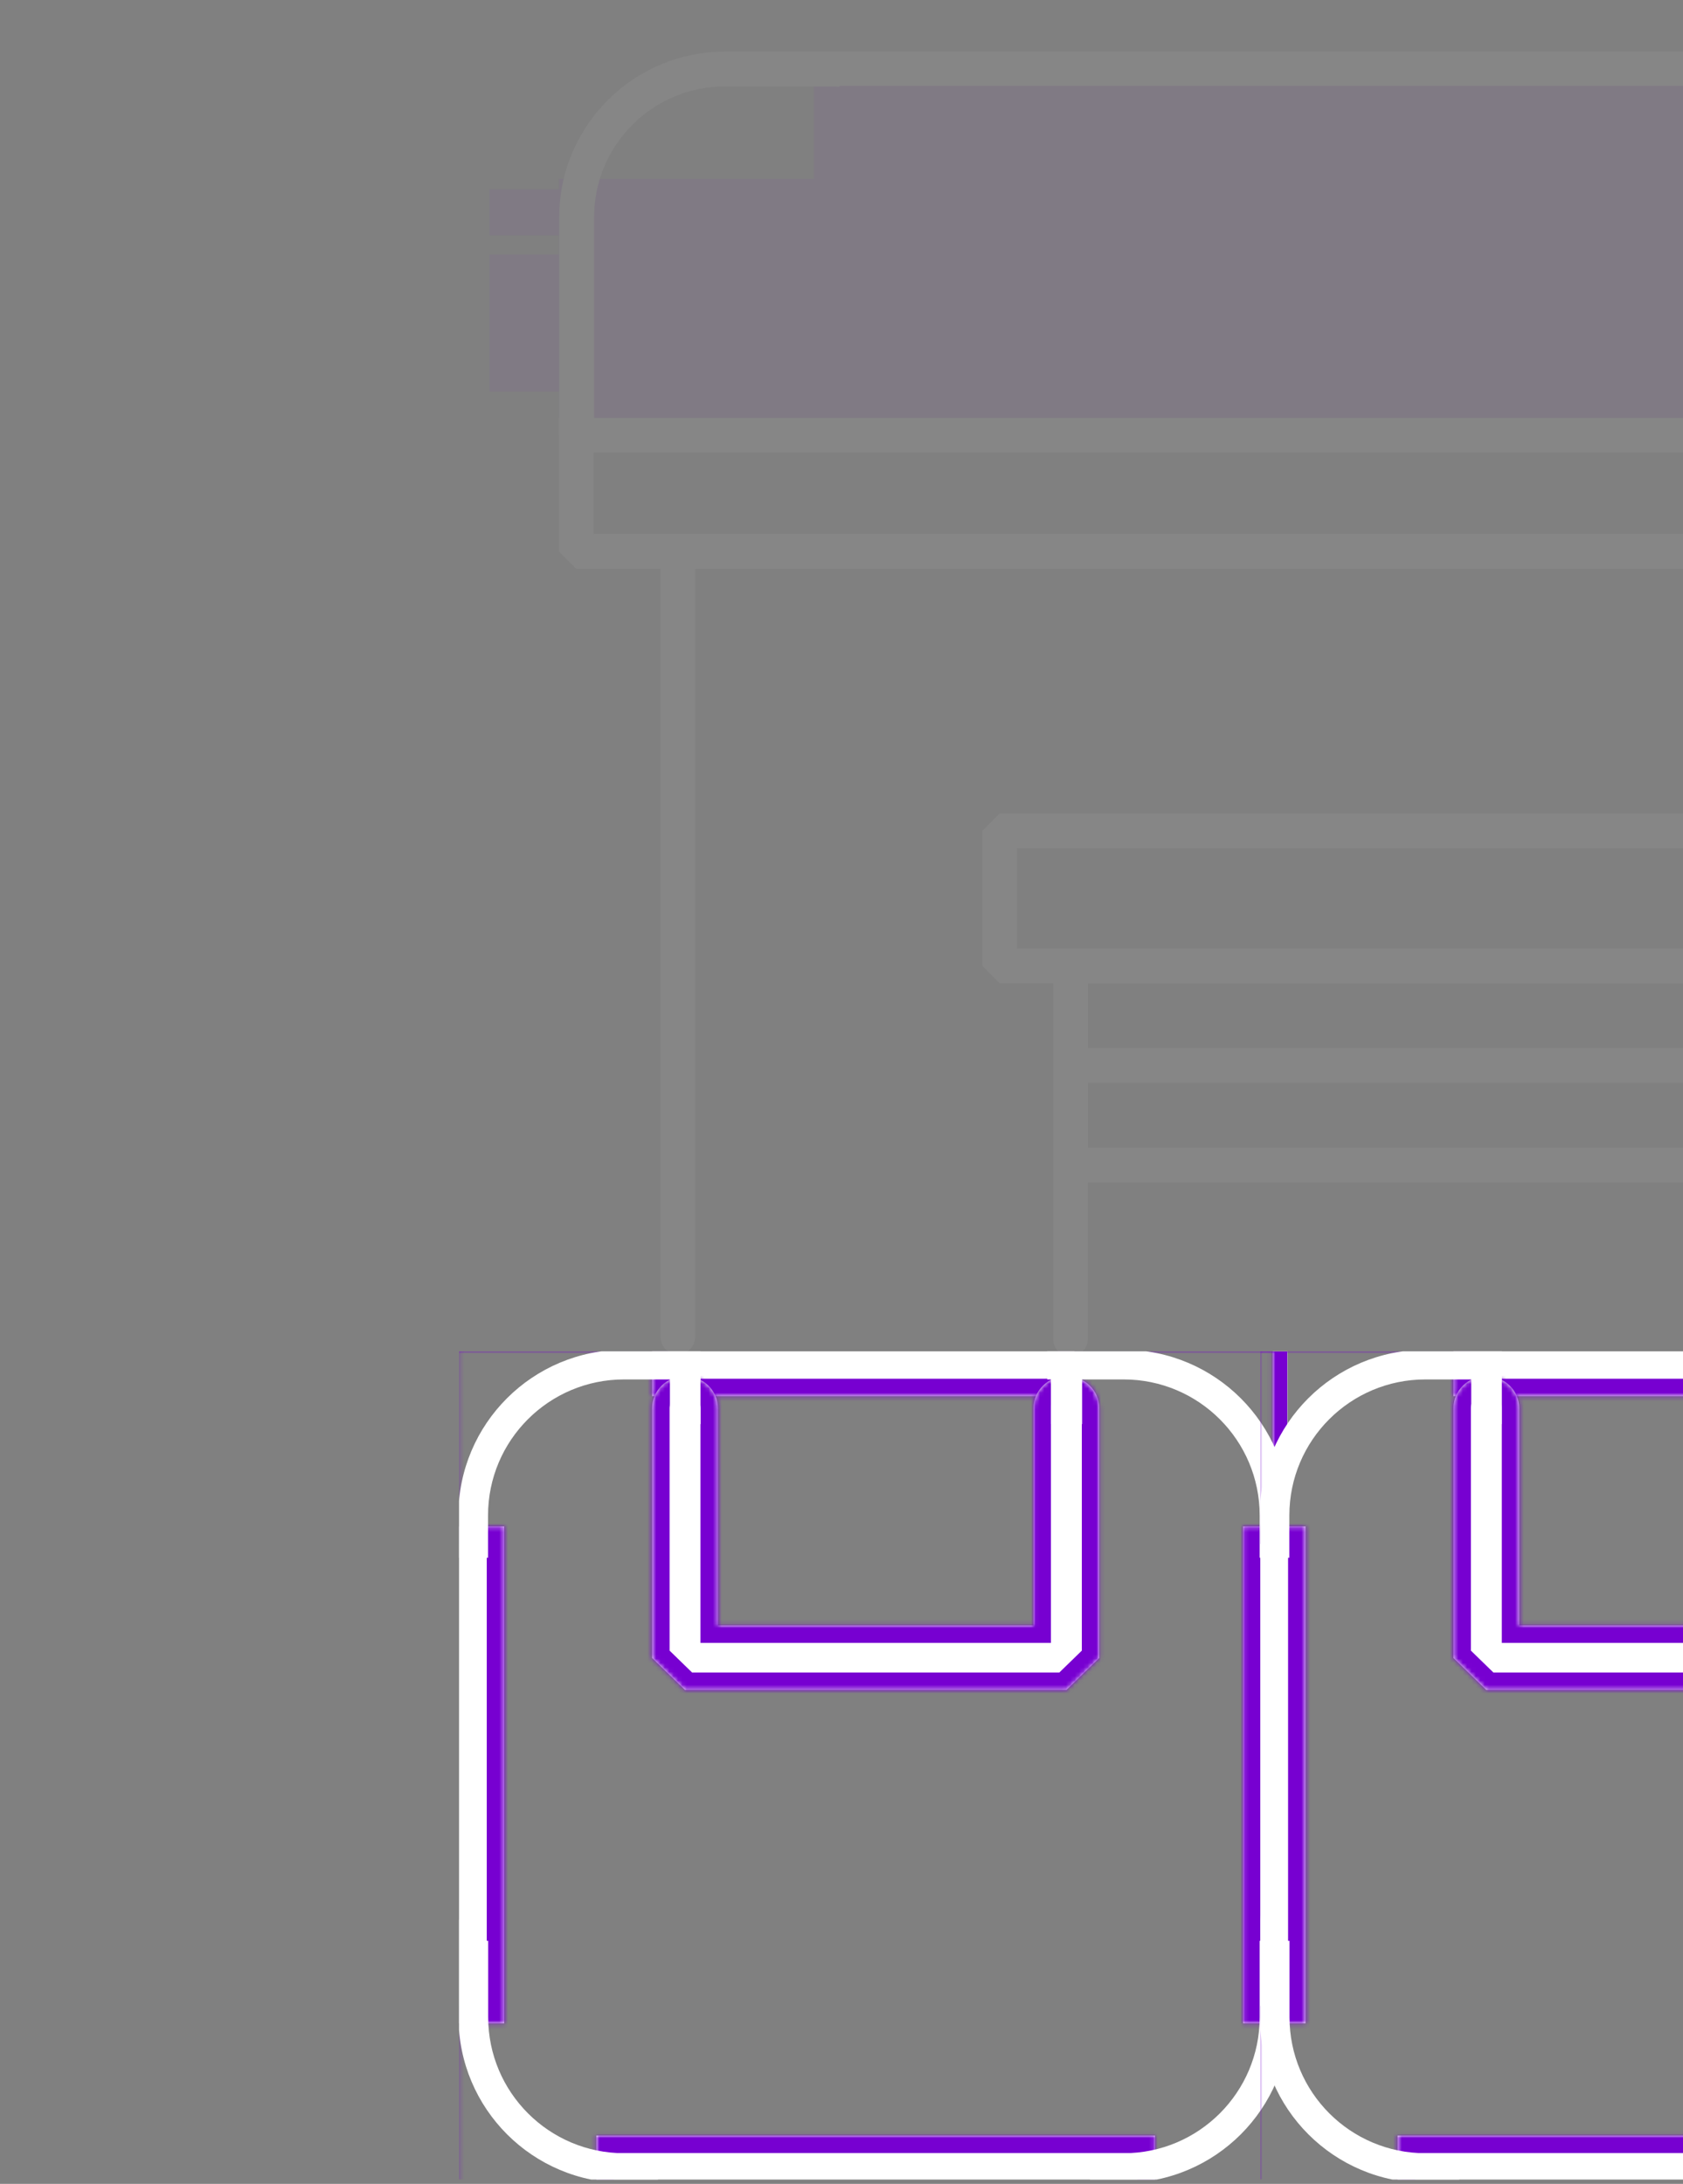 <svg width="386" height="501" viewBox="0 0 386 501" fill="none" xmlns="http://www.w3.org/2000/svg">
<rect x="0" y="0" width="386" height="501" fill="#808080" stroke="none"/>
<g opacity="0.05" clip-path="url(#clip0_51_601)">
<path d="M499.145 186.622H229.253L225.282 190.603V221.571L229.253 225.553H241.551V307.218C241.551 309.438 243.343 311.2 245.521 311.2C247.7 311.2 249.492 309.403 249.492 307.218V271.247H478.801V518.57C478.801 520.79 480.593 522.551 482.771 522.551C484.95 522.551 486.742 520.754 486.742 518.57V225.588H499.04L503.01 221.607V190.639L499.145 186.622ZM249.527 263.285V248.418H478.836V263.285H249.527ZM478.836 240.42H249.527V225.588H478.836V240.42ZM495.14 217.59H482.841H245.557H233.258V194.62H495.175V217.59H495.14Z" fill="white"/>
<path fill-rule="evenodd" clip-rule="evenodd" d="M128.259 69V99.848L132.229 103.829H546.116L550.086 99.848V15.821L546.116 11.84H186.662V19.802H542.145V95.867H136.235V69H128.259Z" fill="white"/>
<path d="M893.214 53.836H719.634C717.42 53.836 715.664 55.633 715.664 57.817C715.664 60.036 717.456 61.798 719.634 61.798H889.244V122.466H869.918H155.463H136.137V61.833H305.747C307.961 61.833 309.718 60.036 309.718 57.852C309.718 55.633 307.926 53.871 305.747 53.871H132.167L128.196 57.852V126.518L132.167 130.499H151.492V306.725C151.492 308.944 153.284 310.706 155.463 310.706C157.642 310.706 159.434 308.909 159.434 306.725V130.499H865.912V514.589H155.428C153.214 514.589 151.457 516.385 151.457 518.57C151.457 520.754 153.249 522.551 155.428 522.551H869.883L873.854 518.57V130.499H893.179L897.15 126.518V57.817L893.214 53.836Z" fill="white"/>
<rect width="770.013" height="54.81" transform="matrix(-1 0 0 1 898.209 41.047)" fill="#7700D1"/>
<rect width="554.262" height="53.12" transform="matrix(-1 0 0 1 740.924 19.68)" fill="#7700D1"/>
<rect width="38.912" height="31.462" transform="matrix(-1 0 0 1 151.165 58.389)" fill="#7700D1"/>
<rect width="38.912" height="10.569" transform="matrix(-1 0 0 1 151.165 43.402)" fill="#7700D1"/>
<path fill-rule="evenodd" clip-rule="evenodd" d="M192.549 19.902V11.889C191.906 11.857 191.258 11.84 190.606 11.84H166.259C145.272 11.84 128.259 28.853 128.259 49.84V95.857H136.259V49.84C136.259 33.272 149.69 19.84 166.259 19.84H190.606C191.259 19.84 191.907 19.861 192.549 19.902Z" fill="white"/>
</g>
<g clip-path="url(#clip1_51_601)">
<mask id="path-9-inside-1_51_601" fill="white">
<path fill-rule="evenodd" clip-rule="evenodd" d="M108.38 305.693H292.429L299.688 312.959V497.192L296.538 500.346V464.169H285.106V350.192H291.912V309.902H246.417V320.29H149.57V309.902H105.133V350.192H115.639V464.169H105.133V501.208L101.121 497.192V312.959L108.38 305.693ZM136.776 504.459H264.895V489.926H136.776V504.459Z"/>
</mask>
<path fill-rule="evenodd" clip-rule="evenodd" d="M108.38 305.693H292.429L299.688 312.959V497.192L296.538 500.346V464.169H285.106V350.192H291.912V309.902H246.417V320.29H149.57V309.902H105.133V350.192H115.639V464.169H105.133V501.208L101.121 497.192V312.959L108.38 305.693ZM136.776 504.459H264.895V489.926H136.776V504.459Z" fill="white"/>
<path d="M292.429 305.693V301.693H294.087L295.259 302.866L292.429 305.693ZM108.38 305.693L105.55 302.866L106.722 301.693H108.38V305.693ZM299.688 312.959L302.518 310.132L303.688 311.304V312.959H299.688ZM299.688 497.192H303.688V498.848L302.518 500.019L299.688 497.192ZM296.538 500.346L299.368 503.173L292.538 510.01V500.346H296.538ZM296.538 464.169V460.169H300.538V464.169H296.538ZM285.106 464.169V468.169H281.106V464.169H285.106ZM285.106 350.192H281.106V346.192H285.106V350.192ZM291.912 350.192H295.912V354.192H291.912V350.192ZM291.912 309.902V305.902H295.912V309.902H291.912ZM246.417 309.902H242.417V305.902H246.417V309.902ZM246.417 320.29H250.417V324.29H246.417V320.29ZM149.57 320.29V324.29H145.57V320.29H149.57ZM149.57 309.902V305.902H153.57V309.902H149.57ZM105.133 309.902H101.133V305.902H105.133V309.902ZM105.133 350.192V354.192H101.133V350.192H105.133ZM115.639 350.192V346.192H119.639V350.192H115.639ZM115.639 464.169H119.639V468.169H115.639V464.169ZM105.133 464.169H101.133V460.169H105.133V464.169ZM105.133 501.208H109.133V510.872L102.303 504.035L105.133 501.208ZM101.121 497.192L98.291 500.019L97.121 498.848V497.192H101.121ZM101.121 312.959H97.121V311.304L98.291 310.132L101.121 312.959ZM264.895 504.459H268.895V508.459H264.895V504.459ZM136.776 504.459V508.459H132.776V504.459H136.776ZM264.895 489.926V485.926H268.895V489.926H264.895ZM136.776 489.926H132.776V485.926H136.776V489.926ZM292.429 309.693H108.38V301.693H292.429V309.693ZM296.859 315.786L289.599 308.52L295.259 302.866L302.518 310.132L296.859 315.786ZM295.688 497.192V312.959H303.688V497.192H295.688ZM293.708 497.519L296.859 494.365L302.518 500.019L299.368 503.173L293.708 497.519ZM300.538 464.169V500.346H292.538V464.169H300.538ZM285.106 460.169H296.538V468.169H285.106V460.169ZM289.106 350.192V464.169H281.106V350.192H289.106ZM285.106 346.192H291.912V354.192H285.106V346.192ZM287.912 350.192V309.902H295.912V350.192H287.912ZM291.912 313.902H246.417V305.902H291.912V313.902ZM250.417 309.902V320.29H242.417V309.902H250.417ZM149.57 316.29H246.417V324.29H149.57V316.29ZM153.57 309.902V320.29H145.57V309.902H153.57ZM105.133 305.902H149.57V313.902H105.133V305.902ZM101.133 350.192V309.902H109.133V350.192H101.133ZM115.639 354.192H105.133V346.192H115.639V354.192ZM111.639 464.169V350.192H119.639V464.169H111.639ZM105.133 460.169H115.639V468.169H105.133V460.169ZM101.133 501.208V464.169H109.133V501.208H101.133ZM103.951 494.365L107.963 498.381L102.303 504.035L98.291 500.019L103.951 494.365ZM105.121 312.959V497.192H97.121V312.959H105.121ZM111.21 308.52L103.951 315.786L98.291 310.132L105.55 302.866L111.21 308.52ZM264.895 508.459H136.776V500.459H264.895V508.459ZM268.895 489.926V504.459H260.895V489.926H268.895ZM136.776 485.926H264.895V493.926H136.776V485.926ZM132.776 504.459V489.926H140.776V504.459H132.776Z" fill="#7700D1" mask="url(#path-9-inside-1_51_601)"/>
<mask id="path-11-inside-2_51_601" fill="white">
<path fill-rule="evenodd" clip-rule="evenodd" d="M244.58 387.693H216.013H185.678H157.111L149.57 380.354V323.032C149.57 318.983 152.95 315.693 157.111 315.693C161.272 315.693 164.653 318.983 164.653 323.032V372.888H185.678H216.013H237.038V323.032C237.038 318.983 240.419 315.693 244.58 315.693C248.74 315.693 252.121 318.983 252.121 323.032V380.354L244.58 387.693Z"/>
</mask>
<path fill-rule="evenodd" clip-rule="evenodd" d="M244.58 387.693H216.013H185.678H157.111L149.57 380.354V323.032C149.57 318.983 152.95 315.693 157.111 315.693C161.272 315.693 164.653 318.983 164.653 323.032V372.888H185.678H216.013H237.038V323.032C237.038 318.983 240.419 315.693 244.58 315.693C248.74 315.693 252.121 318.983 252.121 323.032V380.354L244.58 387.693Z" fill="white"/>
<path d="M244.58 387.693L247.369 390.559L246.205 391.693H244.58V387.693ZM157.111 387.693V391.693H155.486L154.322 390.559L157.111 387.693ZM149.57 380.354L146.78 383.22L145.57 382.042V380.354H149.57ZM164.653 372.888V376.888H160.653V372.888H164.653ZM237.038 372.888H241.038V376.888H237.038V372.888ZM252.121 380.354H256.121V382.042L254.911 383.22L252.121 380.354ZM216.013 383.693H244.58V391.693H216.013V383.693ZM216.013 391.693H185.678V383.693H216.013V391.693ZM185.678 391.693H157.111V383.693H185.678V391.693ZM154.322 390.559L146.78 383.22L152.359 377.487L159.901 384.826L154.322 390.559ZM145.57 380.354V323.032H153.57V380.354H145.57ZM145.57 323.032C145.57 316.672 150.845 311.693 157.111 311.693V319.693C155.056 319.693 153.57 321.294 153.57 323.032H145.57ZM157.111 311.693C163.378 311.693 168.653 316.672 168.653 323.032H160.653C160.653 321.294 159.166 319.693 157.111 319.693V311.693ZM168.653 323.032V372.888H160.653V323.032H168.653ZM164.653 368.888H185.678V376.888H164.653V368.888ZM185.678 368.888H216.013V376.888H185.678V368.888ZM237.038 376.888H216.013V368.888H237.038V376.888ZM241.038 323.032V372.888H233.038V323.032H241.038ZM244.58 319.693C242.525 319.693 241.038 321.294 241.038 323.032H233.038C233.038 316.672 238.313 311.693 244.58 311.693V319.693ZM248.121 323.032C248.121 321.294 246.635 319.693 244.58 319.693V311.693C250.846 311.693 256.121 316.672 256.121 323.032H248.121ZM248.121 380.354V323.032H256.121V380.354H248.121ZM241.79 384.826L249.331 377.487L254.911 383.22L247.369 390.559L241.79 384.826Z" fill="#7700D1" mask="url(#path-11-inside-2_51_601)"/>
<rect x="155.4" y="314.447" width="3.509" height="10.491" fill="white" stroke="white" stroke-width="3.509"/>
<rect x="242.818" y="314.481" width="3.577" height="10.423" fill="white" stroke="white" stroke-width="3.577"/>
<path fill-rule="evenodd" clip-rule="evenodd" d="M160.663 316.455H143.133C125.902 316.455 111.933 330.423 111.933 347.655V357.358H105.133V347.655C105.133 326.668 122.146 309.655 143.133 309.655H162.405C163.878 309.655 165.332 309.738 166.761 309.902H160.663V316.455Z" fill="white"/>
<path fill-rule="evenodd" clip-rule="evenodd" d="M111.968 445.237L111.968 462.767C111.968 479.998 125.937 493.967 143.168 493.967L150.908 493.967L150.908 500.767L143.168 500.767C122.181 500.767 105.168 483.754 105.168 462.767L105.168 443.495C105.168 442.053 105.248 440.629 105.405 439.229L105.405 445.237L111.968 445.237Z" fill="white"/>
<path fill-rule="evenodd" clip-rule="evenodd" d="M288.909 445.237L288.909 462.767C288.909 479.998 274.94 493.967 257.709 493.967L249.969 493.967L249.969 500.767L257.709 500.767C278.696 500.767 295.709 483.754 295.709 462.767L295.709 443.495C295.709 442.053 295.629 440.629 295.472 439.229L295.472 445.237L288.909 445.237Z" fill="white"/>
<path fill-rule="evenodd" clip-rule="evenodd" d="M240.179 316.455H257.709C274.94 316.455 288.909 330.423 288.909 347.655V357.358H295.709V347.655C295.709 326.668 278.696 309.655 257.709 309.655H238.437C236.964 309.655 235.51 309.738 234.081 309.902H240.179V316.455Z" fill="white"/>
</g>
<g clip-path="url(#clip2_51_601)">
<mask id="path-19-inside-3_51_601" fill="white">
<path fill-rule="evenodd" clip-rule="evenodd" d="M292.164 305.693H476.213L483.472 312.959V497.192L480.322 500.346V464.169H468.89V350.192H475.695V309.902H430.201V320.29H333.354V309.902H288.917V350.192H299.423V464.169H288.917V501.208L284.905 497.192V312.959L292.164 305.693ZM320.56 504.459H448.679V489.926H320.56V504.459Z"/>
</mask>
<path fill-rule="evenodd" clip-rule="evenodd" d="M292.164 305.693H476.213L483.472 312.959V497.192L480.322 500.346V464.169H468.89V350.192H475.695V309.902H430.201V320.29H333.354V309.902H288.917V350.192H299.423V464.169H288.917V501.208L284.905 497.192V312.959L292.164 305.693ZM320.56 504.459H448.679V489.926H320.56V504.459Z" fill="white"/>
<path d="M476.213 305.693V301.693H477.871L479.043 302.866L476.213 305.693ZM292.164 305.693L289.334 302.866L290.506 301.693H292.164V305.693ZM483.472 312.959L486.302 310.132L487.472 311.304V312.959H483.472ZM483.472 497.192H487.472V498.848L486.302 500.019L483.472 497.192ZM480.322 500.346L483.152 503.173L476.322 510.01V500.346H480.322ZM480.322 464.169V460.169H484.322V464.169H480.322ZM468.89 464.169V468.169H464.89V464.169H468.89ZM468.89 350.192H464.89V346.192H468.89V350.192ZM475.695 350.192H479.695V354.192H475.695V350.192ZM475.695 309.902V305.902H479.695V309.902H475.695ZM430.201 309.902H426.201V305.902H430.201V309.902ZM430.201 320.29H434.201V324.29H430.201V320.29ZM333.354 320.29V324.29H329.354V320.29H333.354ZM333.354 309.902V305.902H337.354V309.902H333.354ZM288.917 309.902H284.917V305.902H288.917V309.902ZM288.917 350.192V354.192H284.917V350.192H288.917ZM299.423 350.192V346.192H303.423V350.192H299.423ZM299.423 464.169H303.423V468.169H299.423V464.169ZM288.917 464.169H284.917V460.169H288.917V464.169ZM288.917 501.208H292.917V510.872L286.087 504.035L288.917 501.208ZM284.905 497.192L282.075 500.019L280.905 498.848V497.192H284.905ZM284.905 312.959H280.905V311.304L282.075 310.132L284.905 312.959ZM448.679 504.459H452.679V508.459H448.679V504.459ZM320.56 504.459V508.459H316.56V504.459H320.56ZM448.679 489.926V485.926H452.679V489.926H448.679ZM320.56 489.926H316.56V485.926H320.56V489.926ZM476.213 309.693H292.164V301.693H476.213V309.693ZM480.642 315.786L473.383 308.52L479.043 302.866L486.302 310.132L480.642 315.786ZM479.472 497.192V312.959H487.472V497.192H479.472ZM477.492 497.519L480.642 494.365L486.302 500.019L483.152 503.173L477.492 497.519ZM484.322 464.169V500.346H476.322V464.169H484.322ZM468.89 460.169H480.322V468.169H468.89V460.169ZM472.89 350.192V464.169H464.89V350.192H472.89ZM468.89 346.192H475.695V354.192H468.89V346.192ZM471.695 350.192V309.902H479.695V350.192H471.695ZM475.695 313.902H430.201V305.902H475.695V313.902ZM434.201 309.902V320.29H426.201V309.902H434.201ZM333.354 316.29H430.201V324.29H333.354V316.29ZM337.354 309.902V320.29H329.354V309.902H337.354ZM288.917 305.902H333.354V313.902H288.917V305.902ZM284.917 350.192V309.902H292.917V350.192H284.917ZM299.423 354.192H288.917V346.192H299.423V354.192ZM295.423 464.169V350.192H303.423V464.169H295.423ZM288.917 460.169H299.423V468.169H288.917V460.169ZM284.917 501.208V464.169H292.917V501.208H284.917ZM287.735 494.365L291.747 498.381L286.087 504.035L282.075 500.019L287.735 494.365ZM288.905 312.959V497.192H280.905V312.959H288.905ZM294.994 308.52L287.735 315.786L282.075 310.132L289.334 302.866L294.994 308.52ZM448.679 508.459H320.56V500.459H448.679V508.459ZM452.679 489.926V504.459H444.679V489.926H452.679ZM320.56 485.926H448.679V493.926H320.56V485.926ZM316.56 504.459V489.926H324.56V504.459H316.56Z" fill="#7700D1" mask="url(#path-19-inside-3_51_601)"/>
<mask id="path-21-inside-4_51_601" fill="white">
<path fill-rule="evenodd" clip-rule="evenodd" d="M428.363 387.693H399.797H369.462H340.895L333.354 380.354V323.032C333.354 318.983 336.734 315.693 340.895 315.693C345.056 315.693 348.437 318.983 348.437 323.032V372.888H369.462H399.797H420.822V323.032C420.822 318.983 424.203 315.693 428.363 315.693C432.524 315.693 435.905 318.983 435.905 323.032V380.354L428.363 387.693Z"/>
</mask>
<path fill-rule="evenodd" clip-rule="evenodd" d="M428.363 387.693H399.797H369.462H340.895L333.354 380.354V323.032C333.354 318.983 336.734 315.693 340.895 315.693C345.056 315.693 348.437 318.983 348.437 323.032V372.888H369.462H399.797H420.822V323.032C420.822 318.983 424.203 315.693 428.363 315.693C432.524 315.693 435.905 318.983 435.905 323.032V380.354L428.363 387.693Z" fill="white"/>
<path d="M428.363 387.693L431.153 390.559L429.988 391.693H428.363V387.693ZM340.895 387.693V391.693H339.27L338.105 390.559L340.895 387.693ZM333.354 380.354L330.564 383.22L329.354 382.042V380.354H333.354ZM348.437 372.888V376.888H344.437V372.888H348.437ZM420.822 372.888H424.822V376.888H420.822V372.888ZM435.905 380.354H439.905V382.042L438.695 383.22L435.905 380.354ZM399.797 383.693H428.363V391.693H399.797V383.693ZM399.797 391.693H369.462V383.693H399.797V391.693ZM369.462 391.693H340.895V383.693H369.462V391.693ZM338.105 390.559L330.564 383.22L336.143 377.487L343.685 384.826L338.105 390.559ZM329.354 380.354V323.032H337.354V380.354H329.354ZM329.354 323.032C329.354 316.672 334.628 311.693 340.895 311.693V319.693C338.84 319.693 337.354 321.294 337.354 323.032H329.354ZM340.895 311.693C347.162 311.693 352.437 316.672 352.437 323.032H344.437C344.437 321.294 342.95 319.693 340.895 319.693V311.693ZM352.437 323.032V372.888H344.437V323.032H352.437ZM348.437 368.888H369.462V376.888H348.437V368.888ZM369.462 368.888H399.797V376.888H369.462V368.888ZM420.822 376.888H399.797V368.888H420.822V376.888ZM424.822 323.032V372.888H416.822V323.032H424.822ZM428.363 319.693C426.308 319.693 424.822 321.294 424.822 323.032H416.822C416.822 316.672 422.097 311.693 428.363 311.693V319.693ZM431.905 323.032C431.905 321.294 430.418 319.693 428.363 319.693V311.693C434.63 311.693 439.905 316.672 439.905 323.032H431.905ZM431.905 380.354V323.032H439.905V380.354H431.905ZM425.574 384.826L433.115 377.487L438.695 383.22L431.153 390.559L425.574 384.826Z" fill="#7700D1" mask="url(#path-21-inside-4_51_601)"/>
<rect x="339.184" y="314.447" width="3.509" height="10.491" fill="white" stroke="white" stroke-width="3.509"/>
<path fill-rule="evenodd" clip-rule="evenodd" d="M344.447 316.455H326.917C309.686 316.455 295.717 330.423 295.717 347.655V357.358H288.917V347.655C288.917 326.668 305.93 309.655 326.917 309.655H346.189C347.662 309.655 349.116 309.738 350.545 309.902H344.447V316.455Z" fill="white"/>
<path fill-rule="evenodd" clip-rule="evenodd" d="M295.752 445.237L295.752 462.767C295.752 479.998 309.721 493.967 326.952 493.967L334.691 493.967L334.691 500.767L326.952 500.767C305.965 500.767 288.952 483.754 288.952 462.767L288.952 443.495C288.952 442.053 289.032 440.629 289.189 439.229L289.189 445.237L295.752 445.237Z" fill="white"/>
</g>
<defs>
<clipPath id="clip0_51_601">
<rect width="955" height="500" fill="white" transform="translate(0.564)"/>
</clipPath>
<clipPath id="clip1_51_601">
<rect width="190" height="190" fill="white" transform="matrix(-1 0 0 1 295.28 310.004)"/>
</clipPath>
<clipPath id="clip2_51_601">
<rect width="190" height="190" fill="white" transform="matrix(-1 0 0 1 479.064 310.004)"/>
</clipPath>
</defs>
</svg>
